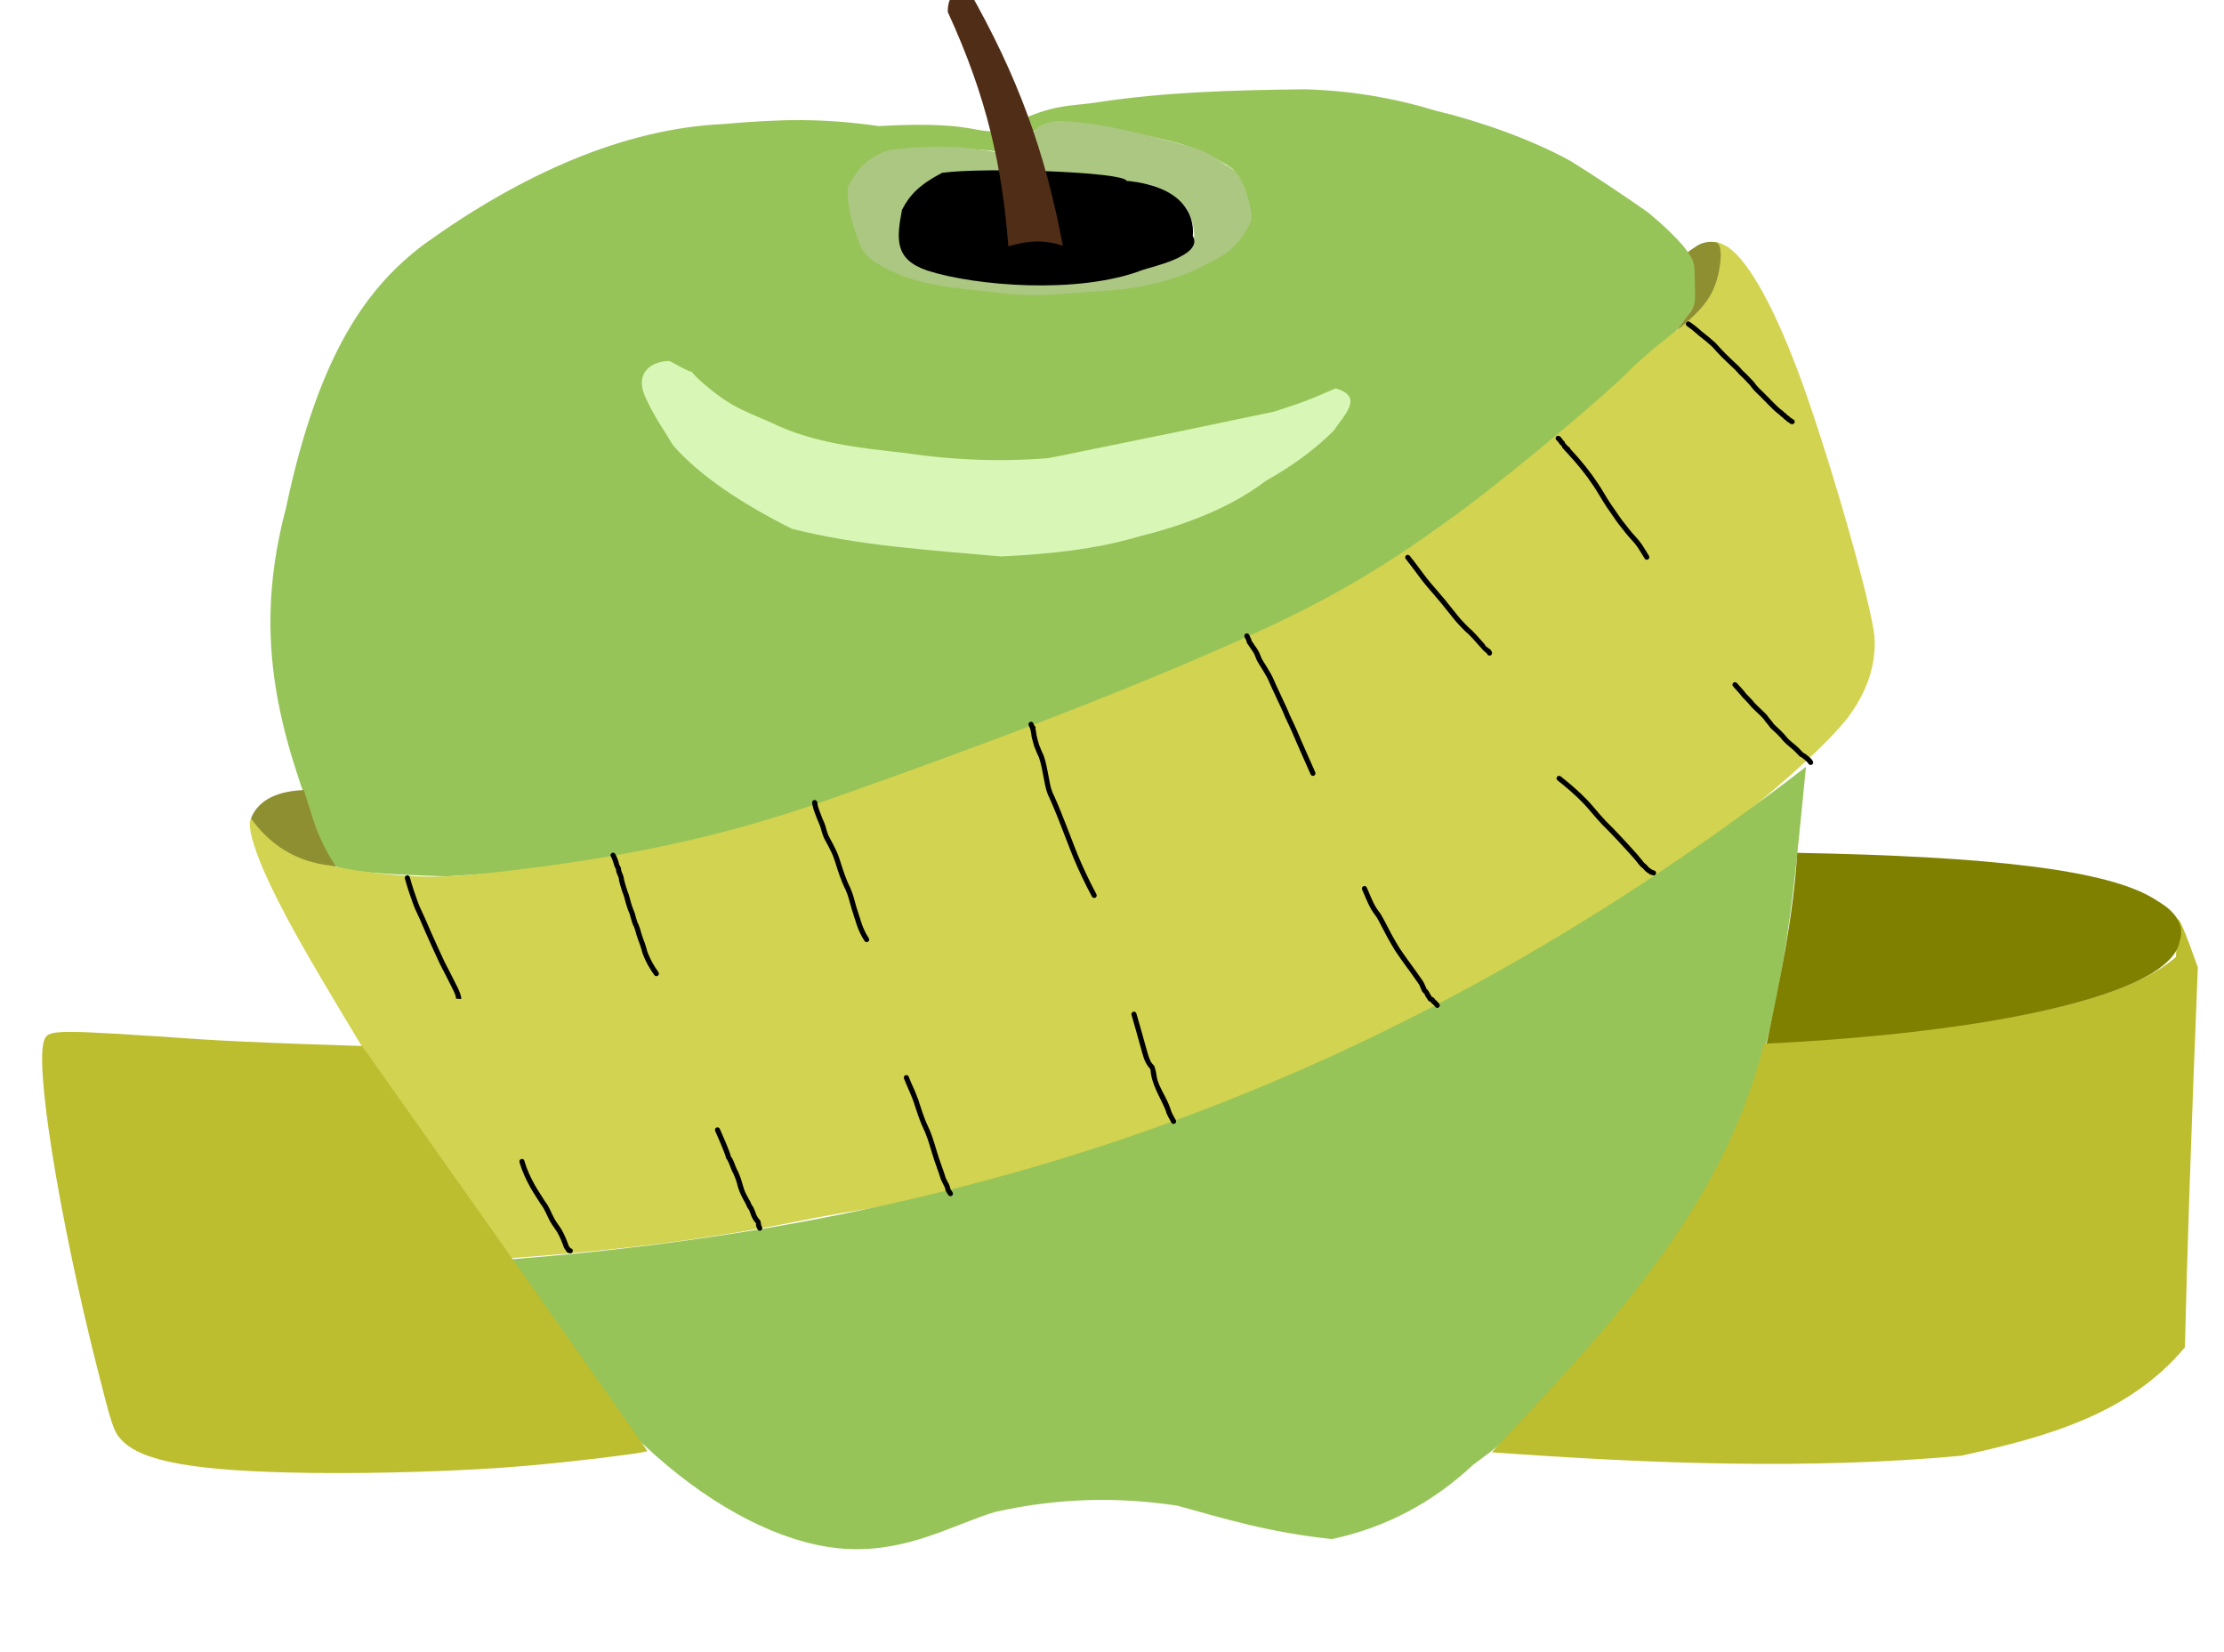 <?xml version="1.0" encoding="UTF-8" standalone="no"?>
<!-- Created with Inkscape (http://www.inkscape.org/) -->

<svg
   version="1.1"
   id="svg2"
   width="1750"
   height="1300"
   viewBox="0 0 1750 1300"
   sodipodi:docname="383038126_1394355801291048_5285119297349120602_n.png"
   inkscape:export-filename="persas-icon.svg"
   inkscape:export-xdpi="5.6595187"
   inkscape:export-ydpi="5.6595187"
   xmlns:inkscape="http://www.inkscape.org/namespaces/inkscape"
   xmlns:sodipodi="http://sodipodi.sourceforge.net/DTD/sodipodi-0.dtd"
   xmlns="http://www.w3.org/2000/svg"
   xmlns:svg="http://www.w3.org/2000/svg">
  <defs
     id="defs6">
    <inkscape:path-effect
       effect="spiro"
       id="path-effect1583"
       is_visible="true"
       lpeversion="1" />
  </defs>
  <sodipodi:namedview
     id="namedview4"
     pagecolor="#ffffff"
     bordercolor="#000000"
     borderopacity="0.25"
     inkscape:showpageshadow="2"
     inkscape:pageopacity="0.0"
     inkscape:pagecheckerboard="0"
     inkscape:deskcolor="#d1d1d1"
     showgrid="false" />
  <g
     inkscape:groupmode="layer"
     inkscape:label="Image"
     id="g8"
     transform="translate(-100,-200)">
    <path
       style="display:inline;fill:#00ffff;stroke-width:1.002"
       d="M 619.341,305.649 572.689,825.252"
       id="path1581"
       inkscape:path-effect="#path-effect1583"
       inkscape:original-d="m 619.34087,305.64874 c -14.4771,173.20195 -31.1001,346.4029 -46.65165,519.60285" />
    <path
       style="fill:#97c458;fill-opacity:1;stroke-width:1.002"
       d="M 358.735,878.338 C 328.721,796.673 293.847,716.811 324.953,600.037 351.009,476.489 390.078,424.75 434.343,391.713 c 76.331,-54.765 156.404,-90.506 234.867,-94.108 45.689,-4.036 77.679,-4.725 122.26,1.609 68.257,-3.875 75.163,4.617 89.285,4.01 l 4.018,16.098 c -13.455,-2.462 -40.707,-2.7 -49.297,-1.609 -30.197,0.804 -29.565,0.782 -40.789,4.022 -15.599,6.226 -17.434,13.763 -23.326,20.913 -2.712,19.657 3.031,34.557 8.043,49.869 8.486,10.985 19.673,16.026 30.565,21.717 27.884,7.571 55.767,12.591 83.651,13.674 11.885,1.367 20.166,1.188 28.659,1.102 28.621,0.259 54.18,-2.203 78.318,-5.928 23.123,-4.457 42.567,-12.396 59.201,-22.841 9.986,-8.988 20.152,-17.832 22.841,-32.658 0.563,-12.013 -4.839,-25.315 -12.992,-34.906 -13.735,-9.443 -29.412,-16.945 -48.138,-21.397 -25.288,-6.758 -51.539,-11.107 -78.825,-12.869 -11.059,-0.98 -7.319,-5.154 -29.441,4.771 -2.561,1.39 -7.421,-7.74 -4.374,-11.338 23.91,-9.758 35.329,-8.462 53.119,-11.128 55.133,-8.528 109.812,-9.783 164.455,-10.456 36.004,0.892 71.191,6.992 103.225,16.814 32.072,7.572 75.169,22.28 106.502,39.81 18.538,11.531 38.625,24.869 60.161,39.897 12.463,10.252 35.101,30.334 37.37,42.6 -1.224,15.566 4.274,27.165 -2.571,34.363 -24.611,38.074 -61.517,60.293 -91.907,91.143 -28.32,28.228 -60.402,52.156 -95.716,72.39 -44.378,29.809 -87.984,70.493 -138.919,88.124 -45.7,21.309 -88.753,38.059 -144.351,58.586 -50.111,20.746 -92.5,39.932 -144.187,58.275 -58.783,26.679 -128.132,40.489 -191.884,57.23 -56.031,10.466 -113.907,16.628 -172.933,20.108 -43.349,-1.448 -86.257,-2.977 -92.499,-11.261 z"
       id="path1654"
       sodipodi:nodetypes="ccccccccccccccccccccccccccccccccccccc" />
    <path
       style="fill:#abc782;fill-opacity:1;stroke-width:1.002"
       d="m 884.213,319.822 c -26.794,-5.228 -54.53,-5.681 -84.338,-1.864 -20.664,6.561 -26.92,19.228 -32.519,28.659 -1.778,14.347 4.156,33.077 9.929,47.424 4.925,10.527 17.997,16.504 29.716,21.747 22.388,9.451 47.136,11.053 73.221,13.849 31.735,5.294 60.549,0.802 92.284,-1.057 28.856,-2.113 55.28,-9.004 75.775,-20.238 10.128,-5.367 24.92,-9.92 36.509,-35.013 0.265,-8.741 -2.389,-17.97 -6.461,-26.711 -2.437,-9.155 -7.754,-13.704 -13.967,-16.818 -10.1,-7.914 -21.255,-13.369 -33.636,-15.963 -30.7,-7.969 -62.104,-17.467 -98.056,-18.682 -13.721,1.258 -18.619,6.604 -20.238,10.131 l 4.846,13.397 c 0.921,6.746 0.964,8.931 3.706,12.542 -1.08,2.28 0.816,4.276 1.995,6.556 10.197,3.155 56.515,2.052 81.523,7.411 12.175,3.279 21.453,9.937 29.075,18.528 4.08,7.634 6.459,15.551 5.986,23.944 -0.819,6.39 -4.902,10.604 -10.262,13.967 -3.326,0.673 -21.531,6.625 -34.491,10.262 -14.728,3.705 -28.386,5.843 -47.603,8.266 -15.612,0.983 -33.133,1.011 -53.304,-0.285 -19.369,-0.806 -38.931,-1.951 -61.285,-7.981 -6.746,-3.231 -13.129,-5.373 -22.804,-17.388 -1.369,-11.495 -0.604,-22.516 4.846,-32.495 6.936,-8.076 11.93,-16.153 26.794,-24.229 9.761,-2.211 20.385,-3.559 33.92,-1.995 4.769,-0.457 12.054,1.603 11.972,-3.706 0.543,-4.086 0.101,-8.171 -3.136,-12.257 z"
       id="path6981"
       sodipodi:nodetypes="ccccccccccccccccccccccccccccccc" />
    <path
       style="fill:#d8f7b7;fill-opacity:1;stroke-width:1.002"
       d="m 707.073,532.661 c 32.765,15.986 69.014,19.778 105.193,23.817 37.711,5.644 75.421,7.086 113.132,3.97 l 97.254,-19.848 79.621,-16.64 c 15.149,-5.099 21.765,-6.386 48.561,-18.344 23.128,6.428 6.435,21.159 -1.157,32.999 -13.203,13.232 -29.9,26.464 -53.589,39.695 -26.504,20.191 -60.483,33.975 -99.238,43.665 -35.344,10.51 -72.081,14.053 -109.162,15.878 -55.797,-5.065 -112.279,-8.416 -164.736,-21.832 -40.141,-20.188 -72.402,-41.808 -93.284,-65.497 -9.334,-15.629 -13.605,-20.457 -22.098,-38.561 -8.431,-19.399 5.894,-27.978 19.422,-27.875 29.453,16.669 9.256,0.943 21.812,13.45 23.51,21.351 33.419,24.303 58.27,35.123 z"
       id="path12281"
       sodipodi:nodetypes="cccccccccccccccc" />
    <path
       style="display:inline;fill:#d2d350;fill-opacity:1;stroke-width:1.379"
       d="m 485.245,1188.225 c -2.386,-1.19 -5.067,-3.761 -5.957,-5.714 -3.798,-8.336 -32.126,-56.372 -69.562,-117.958 -63.114,-103.828 -80.516,-133.952 -96.342,-166.765 -12.053,-24.991 -18.325,-44.859 -16.481,-52.206 0.723,-2.88 1.941,-2.004 13.624,9.793 14.045,14.182 19.355,17.296 39.309,23.049 17.686,5.099 42.436,8.889 69.764,10.683 26.995,1.772 46.454,0.534 100.282,-6.384 87.286,-11.218 157.456,-27.343 230.392,-52.947 136.373,-47.872 241.191,-88.57 327.881,-127.309 68.516,-30.617 115.263,-58.214 177.135,-104.571 38.094,-28.542 107.803,-86.925 126.011,-105.537 6.438,-6.581 19.865,-18.275 29.836,-25.986 9.972,-7.711 21.251,-17.434 25.065,-21.607 13.9,-15.208 19.701,-33.932 14.889,-48.055 -2.378,-6.978 -1.746,-7.454 5.397,-4.064 16.275,7.723 36.977,43.05 58.16,99.249 22.843,60.604 58.767,185.478 60.347,209.772 1.372,21.099 -5.853,42.844 -20.819,62.661 -22.302,29.531 -98.21,93.21 -169.431,142.135 -36.425,25.022 -105.947,69.516 -118.437,75.8 -6.928,3.485 -116.231,51.194 -146.669,64.018 -138.482,58.344 -241.747,90.101 -345.67,106.302 -11.74,1.83 -32.191,5.532 -45.447,8.227 -61.634,12.53 -129.01,21.558 -206.376,27.653 -31.743,2.501 -31.401,2.503 -36.902,-0.239 z"
       id="path14243" />
    <path
       style="display:inline;fill:#8e8f31;fill-opacity:1;stroke-width:1.379"
       d="m 1420.106,459.257 c -0.029,-0.491 8.167,-11.281 10.069,-13.946 3.633,-5.092 3.994,-7.487 3.443,-21.542 -0.449,-11.446 0.495,-14.727 -2.738,-20.947 -1.437,-2.764 0.084,0.518 -2.754,-4.521 0,0 2.318,-1.714 7.067,-4.822 6.509,-4.26 13.549,-3.08 14.45,-2.993 6.713,0.651 4.054,18.649 2.382,25.705 -2.976,12.564 -8.471,21.729 -18.42,31.486 -3.886,3.812 -13.47,12.07 -13.499,11.579 z"
       id="path14866"
       sodipodi:nodetypes="ssssssssss" />
    <path
       style="fill:#8e8f31;fill-opacity:1;stroke-width:1.002"
       d="m 297.469,843.969 c 6.345,-16.118 23.576,-21.594 41.611,-22.295 9.519,30.206 12.678,41.084 25.314,60.209 -8.734,-1.934 -40.911,-1.937 -66.925,-37.914 z"
       id="path14922"
       sodipodi:nodetypes="cccc" />
    <path
       style="fill:#97c458;fill-opacity:1;stroke-width:1.002"
       d="m 501.51,1190.965 c 61.879,132.301 178.281,223.876 265.849,227.871 47.999,2.19 83.401,-19.507 115.883,-29.214 53.332,-11.834 99.888,-11.346 143.15,-4.869 36.941,10.218 72.287,21.074 121.726,26.293 42.211,-9.063 79.19,-28.591 111.014,-58.428 236.87,-173.32 244.105,-374.246 261.954,-549.227 C 1169.028,1074.887 832.89,1165.011 501.51,1190.965 Z"
       id="path14924"
       sodipodi:nodetypes="cscccccc" />
    <path
       style="fill:#000000;fill-opacity:1;stroke-width:1.002"
       id="path16749"
       d="m 418.605,891.307 c 1.766,6.433 3.822,12.775 6.134,19.031 0.548,1.483 1.08,2.973 1.693,4.43 0.65,1.546 1.396,3.049 2.095,4.574 0.747,1.616 1.514,3.222 2.24,4.847 1.559,3.488 3.015,7.022 4.565,10.515 3.577,8.055 7.211,16.081 10.957,24.058 2.682,5.094 5.288,10.224 7.858,15.376 1.56,3.127 2.748,5.248 3.99,8.428 0.247,0.632 0.392,1.3 0.588,1.95 0.295,2.217 -0.357,0.887 3.955,1.673 1.349,-2.486 -2.166,-4.394 -3.515,-1.908 v 0 c 4.272,1.243 3.898,2.136 3.383,-0.944 -0.249,-0.792 -0.444,-1.603 -0.747,-2.376 -1.271,-3.245 -2.487,-5.426 -4.071,-8.6 -2.557,-5.126 -5.147,-10.232 -7.821,-15.299 -3.731,-7.943 -7.349,-15.935 -10.911,-23.955 -1.563,-3.519 -3.03,-7.08 -4.601,-10.595 -0.725,-1.622 -1.49,-3.224 -2.236,-4.837 -0.665,-1.445 -1.377,-2.869 -1.994,-4.334 -0.602,-1.43 -1.125,-2.893 -1.663,-4.349 -2.259,-6.11 -4.269,-12.303 -6.002,-18.583 -0.636,-2.756 -4.534,-1.857 -3.898,0.899 z" />
    <path
       style="fill:#000000;fill-opacity:1;stroke-width:1.002"
       id="path16757"
       d="m 508.846,1114.609 c 1.934,7.059 5.103,13.701 8.663,20.07 2.471,4.421 5.405,8.573 8.038,12.897 3.239,3.961 4.728,8.88 7.18,13.281 1.42,2.549 2.308,3.684 3.976,6.061 2.682,3.666 4.454,7.879 6.08,12.091 0.359,0.93 0.611,1.906 1.057,2.797 0.42,0.841 1.018,1.58 1.527,2.37 0.788,1.219 1.419,1.808 3.057,1.991 2.811,0.31 3.249,-3.666 0.438,-3.976 v 0 c -0.963,-0.105 2.066,2.059 -0.174,-0.244 -1.744,-2.451 -0.805,-0.852 -2.184,-4.407 -1.748,-4.504 -3.663,-8.999 -6.53,-12.924 -1.48,-2.1 -2.422,-3.319 -3.677,-5.563 -2.51,-4.487 -4.039,-9.512 -7.335,-13.56 -2.589,-4.246 -5.477,-8.326 -7.908,-12.666 -3.442,-6.147 -6.525,-12.547 -8.378,-19.369 -0.813,-2.709 -4.644,-1.56 -3.831,1.149 z" />
    <path
       style="fill:#000000;fill-opacity:1;stroke-width:1.002"
       id="path16761"
       d="m 662.756,1089.921 c 2.628,5.962 5.252,11.943 7.557,18.04 0.213,0.564 0.398,1.138 0.568,1.716 0.127,0.432 0.13,0.906 0.322,1.313 0.361,0.763 0.881,1.441 1.321,2.161 0.399,0.831 0.838,1.643 1.196,2.493 0.453,1.074 0.786,2.196 1.236,3.272 3.452,8.242 -0.027,-0.685 3.098,6.899 0.994,2.412 1.167,3.124 1.94,5.558 1.281,5.982 4.032,11.019 6.998,16.283 0.338,1.096 0.821,2.165 1.47,3.116 0.327,0.479 0.779,0.872 1.061,1.379 0.182,0.327 0.178,0.728 0.306,1.079 0.197,0.541 0.446,1.063 0.669,1.595 0.806,2.754 2.201,5.288 4.076,7.456 0.152,0.254 0.396,0.471 0.455,0.761 0.033,0.16 -0.215,0.281 -0.207,0.444 0.061,1.396 0.598,2.338 1.121,3.633 1.111,2.601 4.79,1.029 3.678,-1.572 v 0 c -0.192,-0.413 -0.429,-0.808 -0.577,-1.238 -0.543,-1.579 -0.101,-3.443 -1.48,-4.685 -1.66,-1.796 -2.679,-4.033 -3.379,-6.349 -0.171,-0.407 -1.504,-3.57 -1.519,-3.598 -0.188,-0.349 -0.522,-0.598 -0.75,-0.923 -0.655,-0.933 -1.057,-1.999 -1.44,-3.062 -1.412,-2.507 -2.917,-4.997 -4.106,-7.622 -0.814,-1.798 -1.167,-3.182 -1.739,-5.101 -0.279,-0.936 -0.552,-1.875 -0.827,-2.813 -0.85,-2.656 -1.007,-3.329 -2.092,-5.96 -3.856,-9.353 1.018,2.917 -3.018,-6.704 -0.498,-1.187 -0.868,-2.425 -1.381,-3.606 -0.443,-1.019 -0.988,-1.99 -1.482,-2.985 -0.249,-0.294 -0.586,-0.532 -0.748,-0.882 -0.233,-0.502 -0.25,-1.078 -0.408,-1.608 -0.195,-0.652 -0.409,-1.299 -0.649,-1.936 -2.297,-6.082 -4.913,-12.046 -7.537,-17.991 -1.015,-2.64 -4.749,-1.204 -3.733,1.436 z" />
    <path
       style="fill:#000000;fill-opacity:1;stroke-width:1.002"
       id="path16769"
       d="m 618.02,964.816 c -3.502,-4.8 -6.449,-10.103 -8.537,-15.68 -0.382,-1.02 -0.572,-2.101 -0.878,-3.145 -1.107,-3.772 -0.974,-3.173 -2.485,-7.213 -0.48,-1.402 -0.961,-2.805 -1.441,-4.207 -0.395,-1.387 -0.72,-2.796 -1.186,-4.161 -2.843,-8.324 -0.294,0.718 -2.831,-7.587 -2.28,-7.463 0.305,-0.426 -2.525,-7.689 -1.477,-3.554 -2.191,-7.357 -3.334,-11.01 -0.414,-1.323 -0.968,-2.598 -1.409,-3.912 -1.313,-3.91 -1.439,-4.647 -2.496,-8.638 -0.054,-2.649 -1.8,-4.928 -2.295,-7.449 -0.011,-0.055 0.168,0.007 0.161,-0.049 -0.171,-1.573 -0.468,-1.752 -1.252,-3.212 -0.181,-0.417 -0.406,-0.819 -0.544,-1.252 -0.086,-0.27 -0.084,-0.562 -0.125,-0.842 -0.154,-0.551 -0.27,-1.114 -0.461,-1.653 -0.615,-1.735 -1.327,-3.452 -2.219,-5.058 -1.42,-2.446 -4.879,-0.438 -3.459,2.008 v 0 c 1.685,2.691 2.044,5.92 3.33,8.771 1.147,1.841 0.368,0.004 0.798,2.618 0.368,2.239 2.386,4.842 2.201,7.145 1.099,4.133 1.237,4.925 2.601,8.975 0.403,1.197 0.923,2.354 1.299,3.559 1.189,3.806 1.94,7.763 3.482,11.463 2.564,6.457 0.174,0.073 2.465,7.526 3.313,10.779 -0.489,-2.176 2.768,7.385 0.487,1.431 0.832,2.906 1.248,4.36 0.493,1.438 0.987,2.876 1.48,4.314 1.568,4.169 1.218,3.006 2.384,6.907 0.365,1.221 0.621,2.478 1.069,3.671 2.192,5.836 5.332,11.429 8.992,16.456 1.697,2.263 4.897,-0.137 3.2,-2.4 z" />
    <path
       style="fill:#000000;fill-opacity:1;stroke-width:1.002"
       id="path16771"
       d="m 811.362,1048.77 c 2.68,6.997 6.226,13.646 8.378,20.839 1.611,5.058 3.325,10.11 5.34,15.025 0.592,1.444 2.232,4.992 2.911,6.476 2.914,6.972 4.657,14.348 7.061,21.495 3.423,10.179 -0.154,-1.168 2.249,6.559 0.893,2.191 1.621,4.441 2.333,6.695 0.215,0.682 0.374,1.383 0.64,2.047 0.257,0.642 1.767,3.626 2.12,4.331 2.247,4.435 0.133,0.036 1.113,2.488 0.108,0.27 0.289,0.509 0.378,0.786 0.012,0.038 -0.073,0.035 -0.109,0.053 0.117,0.461 0.156,0.95 0.352,1.383 0.324,0.715 0.797,1.353 1.195,2.03 0.262,0.412 0.525,0.824 0.787,1.235 1.52,2.385 4.893,0.235 3.373,-2.15 v 0 c -0.267,-0.418 -0.533,-0.836 -0.8,-1.254 -0.231,-0.299 -0.515,-0.563 -0.693,-0.896 -0.166,-0.31 -0.51,-2.099 -0.542,-2.215 -0.028,-0.101 -0.121,-0.174 -0.16,-0.272 -1.033,-2.587 0.237,0.092 -1.32,-2.98 -0.624,-1.246 -1.361,-2.44 -1.879,-3.733 -0.269,-0.671 -0.429,-1.38 -0.647,-2.069 -0.71,-2.245 -1.431,-4.49 -2.325,-6.67 -2.704,-8.646 1.291,3.966 -2.253,-6.573 -2.456,-7.303 -4.234,-14.842 -7.238,-21.955 -0.574,-1.254 -2.306,-5.007 -2.812,-6.241 -1.98,-4.827 -3.665,-9.789 -5.247,-14.756 -0.309,-1.008 -0.574,-2.031 -0.927,-3.025 -0.293,-0.828 -0.687,-1.617 -1.008,-2.434 -1.467,-3.729 -0.694,-2.173 -2.467,-6.161 -3.761,-8.46 -0.322,-0.125 -4.09,-9.545 -1.05,-2.626 -4.764,-1.141 -3.714,1.486 z" />
    <path
       style="fill:#000000;fill-opacity:1;stroke-width:1.002"
       id="path16775"
       d="m 783.425,937.95 c -2.479,-3.825 -4.354,-7.994 -5.77,-12.319 -2.423,-7.404 1.429,3.483 -1.59,-4.899 -0.29,-0.969 -0.565,-1.942 -0.869,-2.906 -0.372,-1.182 -0.797,-2.347 -1.155,-3.533 -1.2,-3.968 -2.122,-8.022 -3.499,-11.938 -0.446,-1.268 -0.992,-2.499 -1.488,-3.749 -3.587,-7.101 -5.962,-14.692 -8.317,-22.266 -1.584,-5.334 -4.29,-10.223 -6.851,-15.129 -0.684,-1.311 -1.467,-2.573 -2.081,-3.918 -0.534,-1.172 -1.349,-3.979 -1.747,-5.29 -0.644,-3.087 -2.086,-5.893 -3.259,-8.79 -0.466,-1.152 -0.886,-2.321 -1.346,-3.476 -0.64,-1.86 -1.415,-3.698 -1.916,-5.604 -0.138,-0.524 -0.233,-1.06 -0.295,-1.598 -0.029,-0.255 0.093,-0.523 0.021,-0.77 -0.152,-0.526 -0.45,-0.998 -0.675,-1.497 -1.861,-2.13 -4.873,0.502 -3.012,2.632 v 0 c -0.104,-0.361 -0.106,-1.395 -0.312,-1.082 -0.271,0.412 -0.013,0.989 0.051,1.478 0.362,2.752 1.537,5.317 2.421,7.922 0.474,1.188 0.908,2.392 1.388,3.578 1.118,2.761 2.507,5.427 3.106,8.374 0.568,1.855 1.255,4.272 2.04,5.999 0.605,1.331 1.381,2.578 2.058,3.875 2.455,4.7 5.07,9.373 6.587,14.484 2.387,7.671 4.791,15.365 8.42,22.559 0.462,1.153 0.973,2.288 1.385,3.46 1.384,3.932 2.311,8.005 3.516,11.99 0.349,1.155 0.763,2.288 1.126,3.439 0.326,1.036 0.626,2.079 0.939,3.119 2.44,6.7 -0.716,-2.135 1.595,4.914 1.56,4.759 3.661,9.335 6.452,13.503 1.811,2.173 4.884,-0.388 3.073,-2.561 z" />
    <path
       style="fill:#000000;fill-opacity:1;stroke-width:1.002"
       id="path16783"
       d="m 990.412,998.784 c 2.543,8.537 4.828,17.148 7.275,25.713 2.163,7.571 2.658,11.239 7.596,16.96 0.656,11.913 7.665,21.713 11.998,32.444 0.781,3.42 2.805,6.184 4.324,9.254 1.26,2.532 4.841,0.75 3.581,-1.782 v 0 c -1.489,-2.978 -3.461,-5.63 -4.197,-8.974 -0.748,-1.839 -1.422,-3.711 -2.243,-5.519 -2.675,-5.891 -6.305,-11.241 -8.095,-17.53 -0.544,-1.912 -0.62,-3.93 -1.052,-5.87 -0.35,-1.568 -0.861,-3.095 -1.292,-4.643 -0.186,-0.214 -2.492,-2.816 -2.705,-3.225 -1.789,-3.426 -3.136,-8.954 -4.062,-12.194 -1.159,-4.055 -2.274,-8.122 -3.411,-12.183 -1.307,-4.572 -2.614,-9.144 -3.921,-13.716 -0.894,-2.683 -4.689,-1.418 -3.795,1.265 z" />
    <path
       style="fill:#000000;fill-opacity:1;stroke-width:1.002"
       id="path16791"
       d="m 962.636,903.428 c -5.326,-9.951 -10.194,-20.158 -14.515,-30.587 -1.583,-3.821 -3.032,-7.695 -4.533,-11.549 -8.514,-21.874 0.134,0.057 -8.566,-21.911 -2.631,-6.371 -2.953,-7.32 -5.43,-12.829 -0.502,-1.116 -1.102,-2.188 -1.544,-3.329 -1.508,-3.892 -2.179,-8.092 -2.918,-12.174 -1.101,-5.392 -1.921,-10.912 -3.753,-16.127 -0.436,-1.24 -1.098,-2.388 -1.614,-3.596 -0.751,-1.761 -1.428,-3.553 -2.164,-5.321 -0.646,-2.468 -1.486,-4.92 -1.987,-7.426 -0.112,-0.558 -0.122,-1.132 -0.203,-1.696 -0.299,-2.097 -0.356,-2.112 -0.866,-4.335 2.203,1.634 -2.339,-3.668 -1.271,-2.99 -0.668,-2.748 -4.555,-1.804 -3.887,0.944 v 0 c 0.321,1.036 0.821,1.949 1.26,2.946 0.508,2.179 0.488,1.885 0.796,3.947 0.109,0.73 0.155,1.47 0.299,2.193 0.534,2.688 1.439,5.317 2.165,7.953 0.753,1.808 1.439,3.644 2.217,5.442 0.442,1.023 1.036,1.983 1.407,3.034 1.796,5.09 2.588,10.483 3.665,15.747 0.81,4.435 1.589,8.914 3.225,13.142 0.432,1.116 1.02,2.165 1.511,3.256 2.45,5.446 2.763,6.374 5.372,12.691 8.875,22.406 -0.154,-0.483 8.562,21.9 1.519,3.901 2.988,7.823 4.591,11.691 4.388,10.585 9.332,20.946 14.75,31.042 1.455,2.425 4.885,0.367 3.43,-2.058 z" />
    <path
       style="fill:#000000;fill-opacity:1;stroke-width:1.002"
       id="path16793"
       d="m 1171.821,899.995 c 2.374,5.231 4.304,10.76 7.246,15.721 0.936,1.578 3.158,4.595 4.237,6.093 2.885,4.98 5.351,10.19 8.099,15.244 2.135,3.928 4.111,7.175 6.388,11.011 5.596,8.516 11.948,16.498 17.663,24.933 1.454,1.734 2.11,3.801 3.002,5.822 0.215,0.488 0.371,1.011 0.665,1.456 0.503,0.76 1.137,1.247 1.803,1.814 0.236,1.254 1.078,2.246 1.709,3.31 0.51,0.859 0.746,1.303 1.461,2.081 0.455,0.753 1.469,0.543 2.081,1.013 0.095,0.073 -0.31,-0.166 -0.354,-0.054 -0.059,0.151 0.101,0.317 0.202,0.444 0.8,1.003 0.897,0.974 1.864,1.627 0.205,0.73 1.133,0.881 1.332,1.585 1.579,2.346 4.898,0.113 3.318,-2.233 v 0 c -0.76,-1.009 -1.606,-1.775 -2.476,-2.709 -0.145,-0.086 -0.274,-0.211 -0.436,-0.258 -0.042,-0.012 -0.044,0.148 -0.069,0.112 -0.226,-0.318 -0.327,-0.717 -0.574,-1.019 -0.509,-0.622 -1.232,-1.378 -2.095,-1.543 -0.074,-0.014 0.032,0.147 0.048,0.22 -0.531,-0.41 -0.608,-0.865 -0.968,-1.474 -0.178,-0.301 -0.416,-0.565 -0.59,-0.869 -0.259,-0.449 -0.472,-0.923 -0.708,-1.385 -0.386,-0.633 -0.772,-1.265 -1.158,-1.898 -0.2,-0.17 -0.373,-0.379 -0.601,-0.509 -0.05,-0.028 -0.122,0.131 -0.152,0.082 -0.26,-0.43 -0.424,-0.91 -0.626,-1.369 -0.989,-2.241 -1.795,-4.556 -3.367,-6.49 -5.675,-8.366 -11.957,-16.3 -17.534,-24.731 -2.186,-3.68 -4.229,-7.044 -6.276,-10.809 -2.84,-5.225 -5.372,-10.622 -8.405,-15.742 -0.75,-1.04 -3.248,-4.452 -3.94,-5.613 -2.868,-4.81 -4.725,-10.191 -7.042,-15.266 -0.993,-2.648 -4.739,-1.244 -3.745,1.404 z" />
    <path
       style="fill:#000000;fill-opacity:1;stroke-width:1.002"
       id="path16797"
       d="m 1134.94,807.697 c -4.854,-11.203 -9.986,-22.289 -14.704,-33.553 -1.674,-3.894 -3.624,-7.667 -5.354,-11.534 -0.657,-1.47 -1.216,-2.982 -1.866,-4.455 -0.357,-0.809 -3.523,-7.546 -3.88,-8.307 -1.662,-3.76 -3.483,-7.446 -5.193,-11.183 -1.017,-2.221 -1.891,-4.509 -2.985,-6.693 -0.636,-1.27 -2.207,-3.905 -2.932,-5.143 -0.604,-0.996 -1.196,-1.999 -1.811,-2.989 -1.023,-1.648 -2.395,-3.638 -3.29,-5.382 -0.963,-1.875 -1.546,-3.931 -2.512,-5.804 -0.517,-1.002 -1.186,-1.918 -1.78,-2.877 -1.057,-1.376 -1.928,-2.878 -2.911,-4.304 -0.104,-0.151 -0.983,-1.254 -1.139,-1.645 -0.028,-0.07 0.183,0.213 0.178,0.138 -0.024,-0.359 -0.16,-0.701 -0.24,-1.052 -0.524,-1.083 -1.032,-2.172 -1.54,-3.262 -1.195,-2.564 -4.821,-0.874 -3.626,1.69 v 0 c 0.391,0.838 0.723,1.728 1.27,2.48 0.123,0.513 0.409,1.758 0.559,2.116 0.208,0.498 0.905,1.311 1.199,1.739 0.423,0.614 0.822,1.245 1.232,1.867 0.544,0.789 1.089,1.578 1.633,2.366 0.491,0.762 1.058,1.48 1.473,2.286 1.044,2.032 1.559,4.311 2.749,6.279 0.941,1.824 2.244,3.701 3.324,5.439 0.605,0.973 1.188,1.959 1.781,2.939 0.48,0.818 2.284,3.86 2.734,4.758 1.103,2.203 1.986,4.51 3.011,6.751 1.711,3.738 3.533,7.425 5.195,11.186 0.244,0.519 3.532,7.518 3.813,8.155 0.675,1.53 1.26,3.099 1.943,4.626 1.704,3.81 3.624,7.527 5.276,11.361 4.7,11.216 9.799,22.261 14.647,33.412 0.993,2.648 4.739,1.244 3.745,-1.404 z" />
    <path
       style="fill:#000000;fill-opacity:1;stroke-width:1.002"
       id="path16803"
       d="m 1325.704,814.131 c 7.045,5.58 13.881,11.42 20.116,17.907 4.053,4.216 6.582,7.536 10.38,11.835 1.479,1.675 3.011,3.302 4.517,4.953 8.582,8.454 16.7,17.345 24.734,26.314 0.982,1.196 1.97,2.388 2.946,3.588 0.623,0.765 1.741,2.264 2.564,3.077 1.218,1.202 0.776,0.445 2.185,1.901 0.4,0.414 0.732,0.889 1.097,1.334 2.461,1.991 1.259,1.131 3.499,2.592 0.289,0.189 0.545,0.44 0.867,0.566 1.532,0.602 2.109,0.031 1.629,0.483 2.602,1.108 4.17,-2.572 1.567,-3.68 v 0 c -0.311,-0.109 -0.607,-0.277 -0.932,-0.326 -0.063,-0.009 -0.017,0.2 -0.076,0.175 -0.325,-0.137 -0.589,-0.388 -0.886,-0.579 -1.827,-1.177 -0.7,-0.39 -2.612,-1.812 -0.506,-0.587 -0.976,-1.207 -1.517,-1.762 -0.419,-0.43 -0.903,-0.791 -1.354,-1.186 -0.167,-0.13 -0.349,-0.243 -0.501,-0.391 -0.765,-0.744 -1.947,-2.328 -2.439,-2.932 -1.013,-1.244 -2.038,-2.478 -3.057,-3.717 -8.042,-8.978 -16.165,-17.881 -24.758,-26.341 -1.478,-1.62 -2.983,-3.216 -4.435,-4.86 -3.979,-4.505 -6.342,-7.647 -10.622,-12.094 -6.36,-6.606 -13.327,-12.561 -20.51,-18.244 -2.263,-1.697 -4.663,1.503 -2.4,3.2 z" />
    <path
       style="fill:#000000;fill-opacity:1;stroke-width:1.002"
       id="path16805"
       d="m 1206.161,639.839 c 1.62,2.083 3.263,4.148 4.859,6.249 4.505,5.932 6.312,8.72 11.019,14.463 1.916,2.338 3.954,4.573 5.914,6.874 7.32,8.593 5.453,6.386 12.177,14.792 4.249,5.273 5.021,6.481 9.639,11.267 13.433,13.923 -4.462,-5.243 8.887,8.75 1.02,1.069 5.531,6.183 6.65,7.447 3.36,3.654 1.173,1.512 4.4,4.253 0.313,0.266 0.537,0.661 0.913,0.825 0.266,0.116 -0.371,-0.446 -0.556,-0.67 0.454,2.792 4.402,2.15 3.948,-0.642 v 0 c -0.239,-0.554 -0.378,-1.164 -0.717,-1.662 -0.988,-1.449 -4.778,-2.979 -4.994,-4.756 -1.298,-1.465 -5.635,-6.385 -6.82,-7.627 -13.051,-13.677 3.902,4.479 -8.758,-8.615 -4.529,-4.684 -5.27,-5.857 -9.469,-11.069 -6.745,-8.43 -4.952,-6.318 -12.268,-14.903 -1.919,-2.252 -3.916,-4.438 -5.792,-6.726 -4.651,-5.671 -6.551,-8.579 -11.015,-14.458 -1.57,-2.067 -3.188,-4.097 -4.781,-6.146 -1.664,-2.287 -4.899,0.065 -3.235,2.353 z" />
    <path
       style="fill:#000000;fill-opacity:1;stroke-width:1.002"
       id="path16807"
       d="m 1463.895,740.266 c 1.749,2.089 3.677,4.024 5.428,6.112 0.575,0.685 1.049,1.451 1.631,2.129 0.479,0.558 1.037,1.043 1.548,1.572 1.146,1.186 2.272,2.391 3.412,3.583 3.463,4.594 8.25,7.939 11.959,12.303 1.611,2.316 0.783,1.254 2.454,3.211 0.339,0.411 0.694,0.808 1.016,1.232 0.387,0.508 0.691,1.079 1.109,1.562 2.003,2.31 2.594,2.487 4.814,4.659 6.668,6.524 -1.846,-1.448 3.735,3.733 2.518,3.59 5.989,6.244 9.291,9.062 1.657,1.395 3.181,2.925 4.636,4.524 0.284,0.312 0.522,0.67 0.844,0.943 0.81,0.684 1.107,0.736 1.97,1.07 -0.271,-0.16 -1.061,-0.677 -0.814,-0.48 0.498,0.396 1.065,0.7 1.573,1.084 0.041,0.031 0.015,0.113 0.055,0.145 0.318,0.26 0.683,0.459 1.002,0.719 1.022,0.835 2.056,1.852 3.01,2.759 0.146,0.25 0.292,0.501 0.438,0.751 1.564,2.357 4.897,0.146 3.333,-2.211 v 0 c -0.339,-0.481 -0.678,-0.961 -1.017,-1.442 -1.365,-1.293 -2.704,-2.586 -4.239,-3.678 -0.337,-0.24 -0.61,-0.618 -1.01,-0.722 -0.195,-0.051 0.449,0.65 0.284,0.534 -0.478,-0.338 -0.841,-0.815 -1.261,-1.223 -0.091,-0.026 -0.179,-0.084 -0.274,-0.077 -0.041,0.003 -0.04,0.13 -0.071,0.102 -0.324,-0.301 -0.587,-0.661 -0.885,-0.988 -1.565,-1.713 -3.203,-3.353 -4.977,-4.852 -1.589,-1.356 -3.253,-2.625 -4.803,-4.025 -1.643,-1.485 -2.937,-3.258 -4.368,-4.931 -4.41,-4.062 2.339,2.215 -3.753,-3.75 -1.159,-1.135 -3.146,-2.745 -4.256,-4.029 -0.479,-0.554 -0.836,-1.202 -1.28,-1.784 -0.34,-0.446 -0.714,-0.865 -1.071,-1.297 -1.568,-1.796 -0.675,-0.704 -2.582,-3.352 -3.719,-4.364 -8.498,-7.719 -11.97,-12.314 -1.161,-1.213 -2.3,-2.446 -3.474,-3.647 -0.394,-0.403 -0.84,-0.754 -1.206,-1.182 -0.642,-0.751 -1.177,-1.59 -1.812,-2.347 -0.098,-0.116 -5.538,-6.225 -5.589,-6.283 -2,-2 -4.828,0.828 -2.828,2.828 z" />
    <path
       style="fill:#000000;fill-opacity:1;stroke-width:1.002"
       id="path16811"
       d="m 1397.551,637.424 c -0.947,-1.543 -1.877,-3.097 -2.84,-4.63 -1.023,-1.628 -1.999,-3.29 -3.119,-4.853 -2.942,-4.104 -3.737,-4.516 -6.913,-8.179 -2.306,-2.659 -3.36,-4.096 -5.497,-6.855 -3.198,-3.784 -5.903,-7.931 -8.701,-12.007 -0.919,-1.339 -1.893,-2.641 -2.797,-3.99 -2.027,-3.025 -3.788,-6.005 -5.685,-9.123 -5.791,-9.813 -12.571,-18.966 -20.047,-27.554 -2.307,-2.65 -4.727,-5.2 -7.059,-7.829 -1.059,-1.282 -0.4,-0.656 -2.731,2.953 -0.072,0.112 0.123,0.403 0.232,0.327 1.116,-0.781 2.747,-1.346 3.101,-2.661 0.234,-0.872 -1.244,-1.31 -1.855,-1.976 -0.542,-0.591 -1.069,-1.196 -1.603,-1.794 -0.779,-0.377 -0.59,-1.386 -1.085,-1.936 -0.369,-0.41 -0.859,-0.692 -1.261,-1.069 -0.021,-0.019 0.051,-0.047 0.042,-0.074 -0.066,-0.197 -0.133,-0.4 -0.256,-0.567 -0.293,-0.398 -0.654,-0.741 -0.981,-1.112 -0.472,-0.788 -0.121,-0.307 -1.274,-1.249 -2.418,-1.467 -4.493,1.953 -2.075,3.42 v 0 c -0.41,-0.659 -0.296,-0.461 0.413,0.547 0.173,0.169 0.371,0.316 0.519,0.507 0.546,0.704 1.354,2.275 1.916,2.151 0.324,-0.071 -0.539,-1.092 -0.626,-0.773 -0.289,1.058 2.329,1.842 1.687,2.824 0.589,0.655 1.149,1.337 1.766,1.966 0.345,0.352 0.627,1.027 1.116,0.969 1.321,-0.156 2.562,-0.818 3.681,-1.537 0.196,-0.126 -0.197,-0.636 -0.417,-0.56 -4.21,1.449 -4.421,0.961 -3.303,2.299 2.309,2.601 4.705,5.126 6.99,7.748 7.347,8.432 14.007,17.419 19.692,27.059 2.014,3.309 3.685,6.143 5.827,9.34 0.89,1.329 1.849,2.61 2.755,3.928 2.849,4.148 5.606,8.367 8.858,12.223 2.244,2.894 3.267,4.294 5.692,7.089 2.878,3.317 3.875,3.979 6.514,7.658 1.106,1.541 2.066,3.182 3.078,4.787 0.903,1.432 1.779,2.881 2.669,4.322 1.265,2.53 4.843,0.741 3.578,-1.789 z" />
    <path
       style="fill:#000000;fill-opacity:1;stroke-width:1.002"
       id="path16821"
       d="m 1427.414,456.561 c 2.458,1.654 4.754,3.533 7,5.461 0.699,0.6 1.369,1.232 2.076,1.822 0.631,0.526 5.814,4.675 6.416,5.157 0.682,0.591 3.637,3.121 4.441,3.916 1.246,1.232 2.317,2.629 3.513,3.91 3.871,4.148 3.9,4.073 8.088,8.141 2.017,2.031 4.22,3.87 6.248,5.89 2.383,2.372 0.88,1.088 3.035,3.363 1.05,1.108 2.378,2.299 3.497,3.332 2.596,2.68 0.88,0.888 3.495,3.67 0.527,0.561 1.082,1.096 1.584,1.679 0.444,0.515 0.835,1.074 1.252,1.61 0.488,0.6 0.956,1.218 1.465,1.801 0.605,0.694 1.25,1.353 1.874,2.029 1.297,1.388 2.74,2.625 4.083,3.966 0.648,0.648 1.255,1.336 1.899,1.988 0.658,0.668 1.349,1.303 2.007,1.972 3.183,3.235 -0.19,-0.02 2.727,2.756 2.204,2.361 -0.585,-0.583 2.047,2.033 0.344,0.341 0.643,0.727 0.995,1.059 1.739,1.64 3.566,3.202 5.492,4.617 0.069,0.075 0.271,0.145 0.208,0.226 -0.062,0.08 -0.286,-0.285 -0.224,-0.205 0.968,1.23 0.377,0.483 1.692,1.416 0.091,0.065 0.136,0.178 0.219,0.253 0.222,0.198 0.462,0.375 0.692,0.562 0.455,0.784 1.188,1.157 1.928,1.615 0.029,0.018 -0.128,-0.047 -0.096,-0.035 0.331,0.119 0.677,0.204 0.994,0.357 0.173,0.084 -0.372,-0.098 -0.559,-0.147 0.074,0.185 -0.231,-0.139 -0.195,-0.079 0.58,0.992 1.094,1.1 2.089,1.563 0.153,0.071 -0.315,-0.122 -0.472,-0.183 0.351,0.23 0.832,0.499 1.156,0.747 0.022,0.017 0,0.056 0,0.084 0.164,0.137 0.301,0.317 0.493,0.411 0.399,0.196 0.838,0.298 1.256,0.447 2.805,0.362 3.317,-3.605 0.512,-3.967 v 0 c 0.234,0.125 0.469,0.251 0.704,0.376 0.032,0.017 -0.068,-0.028 -0.095,-0.051 -0.259,-0.227 -0.493,-0.481 -0.76,-0.697 -0.275,-0.224 -0.594,-0.389 -0.891,-0.582 -0.028,-0.018 0.048,0.046 0.073,0.07 -0.294,-0.167 -0.575,-0.358 -0.882,-0.5 -0.123,-0.057 0.225,0.154 0.328,0.243 0.04,0.035 0.052,0.202 0.02,0.159 -0.949,-1.301 -0.215,-0.589 -1.253,-1.455 -0.324,-0.133 -0.64,-0.288 -0.973,-0.399 -0.256,-0.085 0.474,0.291 0.742,0.322 0.18,0.021 -0.29,-0.226 -0.461,-0.289 -0.05,-0.018 0.11,0.174 0.067,0.144 -0.299,-0.207 -1.126,-1.173 -1.204,-1.26 -0.183,-0.148 -1.657,-1.498 -1.683,-1.229 -0.01,0.089 0.159,0.32 0.104,0.249 -1.099,-1.422 0.036,-0.285 -1.171,-1.397 -1.725,-1.245 -3.395,-2.672 -4.941,-4.132 -0.416,-0.393 -0.776,-0.841 -1.183,-1.245 -2.784,-2.765 1.043,1.241 -2.015,-2.002 -2.46,-2.323 0.379,0.399 -2.677,-2.707 -0.628,-0.639 -1.289,-1.245 -1.919,-1.883 -0.686,-0.696 -1.337,-1.427 -2.028,-2.117 -1.284,-1.283 -2.665,-2.468 -3.91,-3.791 -0.568,-0.611 -1.156,-1.205 -1.705,-1.834 -4.118,-4.716 1.388,1.355 -2.91,-3.633 -0.499,-0.579 -1.05,-1.111 -1.574,-1.668 -2.669,-2.84 -0.96,-1.059 -3.702,-3.876 -0.816,-0.752 -2.413,-2.196 -3.201,-3.028 -2.497,-2.637 -0.449,-0.798 -3.298,-3.635 -2.015,-2.007 -4.204,-3.834 -6.208,-5.851 -4.055,-3.935 -4.145,-3.922 -7.894,-7.939 -0.423,-0.453 -3.175,-3.582 -3.814,-4.213 -0.853,-0.842 -3.898,-3.444 -4.618,-4.067 -0.323,-0.258 -5.851,-4.685 -6.279,-5.042 -0.729,-0.609 -1.421,-1.26 -2.142,-1.879 -2.284,-1.96 -4.618,-3.872 -7.117,-5.556 -2.233,-1.736 -4.688,1.421 -2.456,3.157 z" />
    <path
       style="fill:#000000;fill-opacity:1;stroke-width:1.002"
       d="m 986.466,342.293 c -2.435,-7.044 -111.014,-10.852 -145.097,-6.33 -17.696,9.214 -25.636,17.404 -31.649,29.214 -4.294,23.029 -5.992,38.917 19.963,47.717 37.448,12.079 119.011,18.947 169.442,-0.487 5.51,-2.123 48.374,-10.957 39.439,-26.78 1.684,-17.193 -8.942,-39.367 -52.099,-43.334 z"
       id="path16823"
       sodipodi:nodetypes="ccccscc" />
    <path
       style="fill:#502d16;fill-opacity:1;stroke-width:1.002"
       d="m 893.468,393.905 c -5.046,-63.309 -16.801,-117.345 -47.717,-184.536 0.133,-16.45 8.955,-15.524 16.555,-17.042 38.33,67.254 60.314,127.354 74.009,201.091 -13.568,-4.837 -27.902,-4.314 -42.847,0.487 z"
       id="path16879"
       sodipodi:nodetypes="ccccc" />
    <path
       style="fill:#bcbd2f;fill-opacity:1;stroke-width:1.379"
       d="m 343.604,1358.962 c -90.048,-1.249 -132.526,-8.789 -148.382,-26.34 -5.803,-6.423 -7.267,-10.823 -18.859,-56.673 -30.258,-119.68 -49.612,-240.755 -41.279,-258.24 3.659,-7.677 9.232,-7.675 122.447,0.05 15.528,1.06 50.544,2.687 77.813,3.616 l 49.581,1.69 112.386,159.15 c 61.812,87.533 112.231,159.341 112.042,159.574 -1.223,1.506 -60.602,8.672 -98.424,11.878 -45.906,3.891 -113.766,6.039 -167.326,5.296 z"
       id="path19073" />
    <path
       style="fill:#bcbd2f;fill-opacity:1;stroke-width:1.002"
       d="m 1488.033,1021.172 c 126.626,-9.255 270.825,-21.767 324.152,-68.17 1.813,-24.343 -5.6,-56.318 17.215,8.263 -5.25,130.373 -8.579,229.066 -10.157,298.846 -43.798,52.63 -108.996,70.69 -176.278,85.385 -118.731,10.896 -243.055,6.412 -369.082,-2.754 89.346,-95.705 181.626,-190.351 214.15,-321.569 z"
       id="path19476"
       sodipodi:nodetypes="ccccccc" />
    <path
       style="fill:#808000;fill-opacity:1;stroke-width:1.002"
       d="m 1514.199,871.06 c -3.258,51.231 -13.672,100.673 -24.101,150.112 172.592,-8.382 317.721,-37.63 325.012,-80.564 5.748,-16.988 -10.544,-27.624 -17.731,-31.847 -36.761,-24.819 -134.456,-34.906 -283.181,-37.7 z"
       id="path19478"
       sodipodi:nodetypes="ccccc" />
  </g>
</svg>
